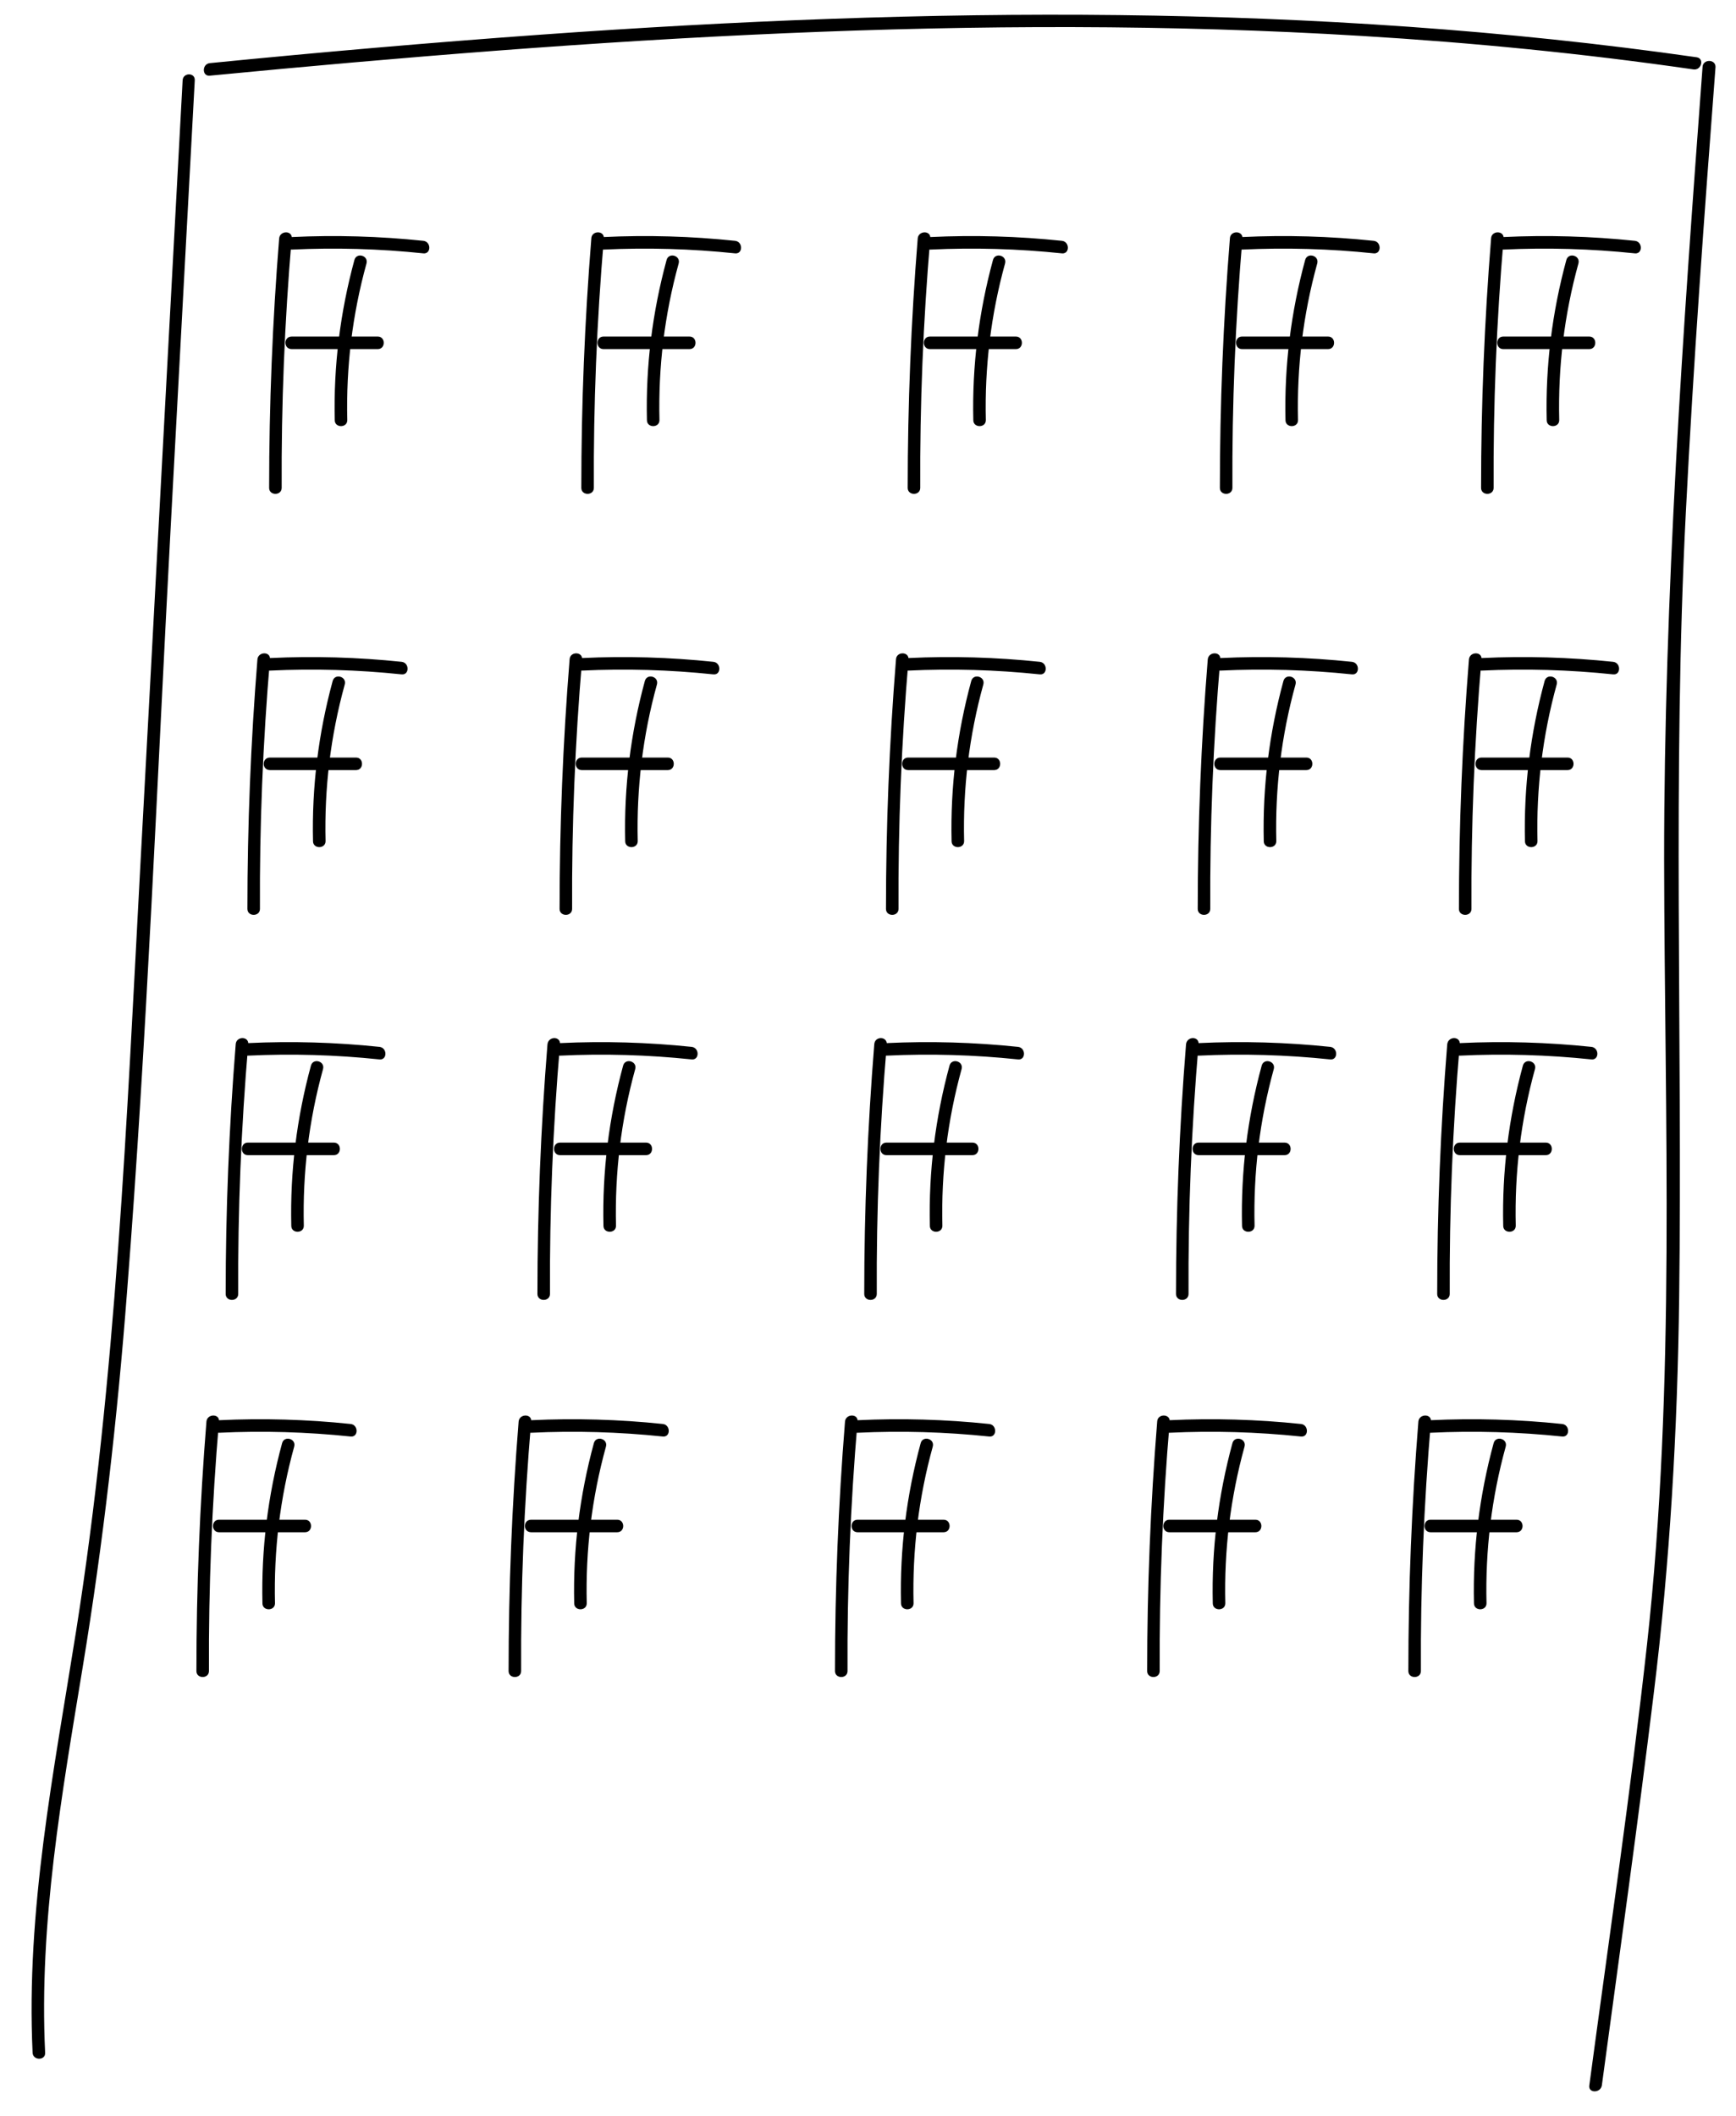 <?xml version="1.0" encoding="utf-8"?>
<!-- Generator: Adobe Illustrator 19.2.0, SVG Export Plug-In . SVG Version: 6.00 Build 0)  -->
<svg version="1.1" id="Layer_1" xmlns="http://www.w3.org/2000/svg" xmlns:xlink="http://www.w3.org/1999/xlink" x="0px" y="0px"
	 viewBox="0 0 415.4 506.1" style="enable-background:new 0 0 415.4 506.1;" xml:space="preserve">
<g>
	<g>
		<path d="M50.2,18.1C141.7,9.3,233.9,3,325.9,8.6c26.5,1.6,53,4.2,79.3,8c1.9,0.3,2.7-2.6,0.8-2.9c-91.6-13.1-184.6-12-276.7-5.4
			c-26.4,1.9-52.8,4.2-79.1,6.8C48.3,15.3,48.3,18.3,50.2,18.1L50.2,18.1z"/>
	</g>
</g>
<g>
	<g>
		<path d="M43.7,19.2c-3.4,62.5-6.7,125-10.1,187.5c-3.3,61.3-5.8,122.8-15.4,183.5c-5.3,33.4-12,66.8-10.4,100.8
			c0.1,1.9,3.1,1.9,3,0c-1.5-31.1,4-61.8,9-92.3C24.7,369,28.1,339,30.4,309c4.8-61.2,7.2-122.7,10.5-184
			c1.9-35.2,3.8-70.5,5.7-105.7C46.8,17.3,43.8,17.3,43.7,19.2L43.7,19.2z"/>
	</g>
</g>
<g>
	<g>
		<path d="M407.4,16c-4.7,63.1-9.2,126.2-9.2,189.5c0.1,62.7,2.8,125.5-4.1,187.9c-3.9,35.2-9.1,70.3-13.8,105.4
			c-0.3,1.9,2.7,1.9,3,0c4.2-31.2,8.6-62.4,12.4-93.6c3.9-31.5,5.7-63.1,6.1-94.8c0.8-62.7-1.6-125.2,1.6-187.9
			c1.8-35.5,4.4-71,7.1-106.5C410.5,14.1,407.5,14.1,407.4,16L407.4,16z"/>
	</g>
</g>
<g>
	<g>
		<path d="M66.8,57c-1.6,19.9-2.4,39.8-2.4,59.7c0,1.9,3,1.9,3,0c-0.1-19.9,0.7-39.8,2.4-59.7C70,55.1,67,55.1,66.8,57L66.8,57z"/>
	</g>
</g>
<g>
	<g>
		<path d="M69.8,59.7c10.5-0.5,21-0.2,31.5,0.9c1.9,0.2,1.9-2.8,0-3c-10.5-1.1-21-1.4-31.5-0.9C67.8,56.8,67.8,59.8,69.8,59.7
			L69.8,59.7z"/>
	</g>
</g>
<g>
	<g>
		<path d="M84.8,62.2c-3.4,12.5-5,25.3-4.7,38.3c0,1.9,3,1.9,3,0c-0.3-12.7,1.2-25.2,4.6-37.5C88.2,61.1,85.3,60.3,84.8,62.2
			L84.8,62.2z"/>
	</g>
</g>
<g>
	<g>
		<path d="M69.8,83.5c6.9,0,13.7,0,20.6,0c1.9,0,1.9-3,0-3c-6.9,0-13.7,0-20.6,0C67.8,80.5,67.8,83.5,69.8,83.5L69.8,83.5z"/>
	</g>
</g>
<g>
	<g>
		<path d="M141.5,57c-1.6,19.9-2.4,39.8-2.4,59.7c0,1.9,3,1.9,3,0c-0.1-19.9,0.7-39.8,2.4-59.7C144.6,55.1,141.6,55.1,141.5,57
			L141.5,57z"/>
	</g>
</g>
<g>
	<g>
		<path d="M144.4,59.7c10.5-0.5,21-0.2,31.5,0.9c1.9,0.2,1.9-2.8,0-3c-10.5-1.1-21-1.4-31.5-0.9C142.5,56.8,142.5,59.8,144.4,59.7
			L144.4,59.7z"/>
	</g>
</g>
<g>
	<g>
		<path d="M159.5,62.2c-3.4,12.5-5,25.3-4.7,38.3c0,1.9,3,1.9,3,0c-0.3-12.7,1.2-25.2,4.6-37.5C162.9,61.1,160,60.3,159.5,62.2
			L159.5,62.2z"/>
	</g>
</g>
<g>
	<g>
		<path d="M144.4,83.5c6.9,0,13.7,0,20.6,0c1.9,0,1.9-3,0-3c-6.9,0-13.7,0-20.6,0C142.5,80.5,142.5,83.5,144.4,83.5L144.4,83.5z"/>
	</g>
</g>
<g>
	<g>
		<path d="M219.6,57c-1.6,19.9-2.4,39.8-2.4,59.7c0,1.9,3,1.9,3,0c-0.1-19.9,0.7-39.8,2.4-59.7C222.8,55.1,219.8,55.1,219.6,57
			L219.6,57z"/>
	</g>
</g>
<g>
	<g>
		<path d="M222.6,59.7c10.5-0.5,21-0.2,31.5,0.9c1.9,0.2,1.9-2.8,0-3c-10.5-1.1-21-1.4-31.5-0.9C220.6,56.8,220.6,59.8,222.6,59.7
			L222.6,59.7z"/>
	</g>
</g>
<g>
	<g>
		<path d="M237.6,62.2c-3.4,12.5-5,25.3-4.7,38.3c0,1.9,3,1.9,3,0c-0.3-12.7,1.2-25.2,4.6-37.5C241,61.1,238.1,60.3,237.6,62.2
			L237.6,62.2z"/>
	</g>
</g>
<g>
	<g>
		<path d="M222.5,83.5c6.9,0,13.7,0,20.6,0c1.9,0,1.9-3,0-3c-6.9,0-13.7,0-20.6,0C220.6,80.5,220.6,83.5,222.5,83.5L222.5,83.5z"/>
	</g>
</g>
<g>
	<g>
		<path d="M294.3,57c-1.6,19.9-2.4,39.8-2.4,59.7c0,1.9,3,1.9,3,0c-0.1-19.9,0.7-39.8,2.4-59.7C297.4,55.1,294.4,55.1,294.3,57
			L294.3,57z"/>
	</g>
</g>
<g>
	<g>
		<path d="M297.2,59.7c10.5-0.5,21-0.2,31.5,0.9c1.9,0.2,1.9-2.8,0-3c-10.5-1.1-21-1.4-31.5-0.9C295.3,56.8,295.3,59.8,297.2,59.7
			L297.2,59.7z"/>
	</g>
</g>
<g>
	<g>
		<path d="M312.3,62.2c-3.4,12.5-5,25.3-4.7,38.3c0,1.9,3,1.9,3,0c-0.3-12.7,1.2-25.2,4.6-37.5C315.7,61.1,312.8,60.3,312.3,62.2
			L312.3,62.2z"/>
	</g>
</g>
<g>
	<g>
		<path d="M297.2,83.5c6.9,0,13.7,0,20.6,0c1.9,0,1.9-3,0-3c-6.9,0-13.7,0-20.6,0C295.3,80.5,295.3,83.5,297.2,83.5L297.2,83.5z"/>
	</g>
</g>
<g>
	<g>
		<path d="M356.8,57c-1.6,19.9-2.4,39.8-2.4,59.7c0,1.9,3,1.9,3,0c-0.1-19.9,0.7-39.8,2.4-59.7C359.9,55.1,356.9,55.1,356.8,57
			L356.8,57z"/>
	</g>
</g>
<g>
	<g>
		<path d="M359.7,59.7c10.5-0.5,21-0.2,31.5,0.9c1.9,0.2,1.9-2.8,0-3c-10.5-1.1-21-1.4-31.5-0.9C357.8,56.8,357.8,59.8,359.7,59.7
			L359.7,59.7z"/>
	</g>
</g>
<g>
	<g>
		<path d="M374.8,62.2c-3.4,12.5-5,25.3-4.7,38.3c0,1.9,3,1.9,3,0c-0.3-12.7,1.2-25.2,4.6-37.5C378.2,61.1,375.3,60.3,374.8,62.2
			L374.8,62.2z"/>
	</g>
</g>
<g>
	<g>
		<path d="M359.7,83.5c6.9,0,13.7,0,20.6,0c1.9,0,1.9-3,0-3c-6.9,0-13.7,0-20.6,0C357.8,80.5,357.8,83.5,359.7,83.5L359.7,83.5z"/>
	</g>
</g>
<g>
	<g>
		<path d="M61.6,157.7c-1.6,19.9-2.4,39.8-2.4,59.7c0,1.9,3,1.9,3,0c-0.1-19.9,0.7-39.8,2.4-59.7C64.8,155.8,61.8,155.8,61.6,157.7
			L61.6,157.7z"/>
	</g>
</g>
<g>
	<g>
		<path d="M64.6,160.4c10.5-0.5,21-0.2,31.5,0.9c1.9,0.2,1.9-2.8,0-3c-10.5-1.1-21-1.4-31.5-0.9C62.6,157.5,62.6,160.5,64.6,160.4
			L64.6,160.4z"/>
	</g>
</g>
<g>
	<g>
		<path d="M79.6,162.9c-3.4,12.5-5,25.3-4.7,38.3c0,1.9,3,1.9,3,0c-0.3-12.7,1.2-25.2,4.6-37.5C83,161.8,80.1,161,79.6,162.9
			L79.6,162.9z"/>
	</g>
</g>
<g>
	<g>
		<path d="M64.6,184.2c6.9,0,13.7,0,20.6,0c1.9,0,1.9-3,0-3c-6.9,0-13.7,0-20.6,0C62.6,181.2,62.6,184.2,64.6,184.2L64.6,184.2z"/>
	</g>
</g>
<g>
	<g>
		<path d="M136.3,157.7c-1.6,19.9-2.4,39.8-2.4,59.7c0,1.9,3,1.9,3,0c-0.1-19.9,0.7-39.8,2.4-59.7
			C139.4,155.8,136.4,155.8,136.3,157.7L136.3,157.7z"/>
	</g>
</g>
<g>
	<g>
		<path d="M139.2,160.4c10.5-0.5,21-0.2,31.5,0.9c1.9,0.2,1.9-2.8,0-3c-10.5-1.1-21-1.4-31.5-0.9
			C137.3,157.5,137.3,160.5,139.2,160.4L139.2,160.4z"/>
	</g>
</g>
<g>
	<g>
		<path d="M154.3,162.9c-3.4,12.5-5,25.3-4.7,38.3c0,1.9,3,1.9,3,0c-0.3-12.7,1.2-25.2,4.6-37.5C157.7,161.8,154.8,161,154.3,162.9
			L154.3,162.9z"/>
	</g>
</g>
<g>
	<g>
		<path d="M139.2,184.2c6.9,0,13.7,0,20.6,0c1.9,0,1.9-3,0-3c-6.9,0-13.7,0-20.6,0C137.3,181.2,137.3,184.2,139.2,184.2L139.2,184.2
			z"/>
	</g>
</g>
<g>
	<g>
		<path d="M214.4,157.7c-1.6,19.9-2.4,39.8-2.4,59.7c0,1.9,3,1.9,3,0c-0.1-19.9,0.7-39.8,2.4-59.7
			C217.5,155.8,214.5,155.8,214.4,157.7L214.4,157.7z"/>
	</g>
</g>
<g>
	<g>
		<path d="M217.3,160.4c10.5-0.5,21-0.2,31.5,0.9c1.9,0.2,1.9-2.8,0-3c-10.5-1.1-21-1.4-31.5-0.9
			C215.4,157.5,215.4,160.5,217.3,160.4L217.3,160.4z"/>
	</g>
</g>
<g>
	<g>
		<path d="M232.4,162.9c-3.4,12.5-5,25.3-4.7,38.3c0,1.9,3,1.9,3,0c-0.3-12.7,1.2-25.2,4.6-37.5C235.8,161.8,232.9,161,232.4,162.9
			L232.4,162.9z"/>
	</g>
</g>
<g>
	<g>
		<path d="M217.3,184.2c6.9,0,13.7,0,20.6,0c1.9,0,1.9-3,0-3c-6.9,0-13.7,0-20.6,0C215.4,181.2,215.4,184.2,217.3,184.2L217.3,184.2
			z"/>
	</g>
</g>
<g>
	<g>
		<path d="M289,157.7c-1.6,19.9-2.4,39.8-2.4,59.7c0,1.9,3,1.9,3,0c-0.1-19.9,0.7-39.8,2.4-59.7C292.2,155.8,289.2,155.8,289,157.7
			L289,157.7z"/>
	</g>
</g>
<g>
	<g>
		<path d="M292,160.4c10.5-0.5,21-0.2,31.5,0.9c1.9,0.2,1.9-2.8,0-3c-10.5-1.1-21-1.4-31.5-0.9C290.1,157.5,290.1,160.5,292,160.4
			L292,160.4z"/>
	</g>
</g>
<g>
	<g>
		<path d="M307.1,162.9c-3.4,12.5-5,25.3-4.7,38.3c0,1.9,3,1.9,3,0c-0.3-12.7,1.2-25.2,4.6-37.5C310.5,161.8,307.6,161,307.1,162.9
			L307.1,162.9z"/>
	</g>
</g>
<g>
	<g>
		<path d="M292,184.2c6.9,0,13.7,0,20.6,0c1.9,0,1.9-3,0-3c-6.9,0-13.7,0-20.6,0C290.1,181.2,290.1,184.2,292,184.2L292,184.2z"/>
	</g>
</g>
<g>
	<g>
		<path d="M351.5,157.7c-1.6,19.9-2.4,39.8-2.4,59.7c0,1.9,3,1.9,3,0c-0.1-19.9,0.7-39.8,2.4-59.7
			C354.7,155.8,351.7,155.8,351.5,157.7L351.5,157.7z"/>
	</g>
</g>
<g>
	<g>
		<path d="M354.5,160.4c10.5-0.5,21-0.2,31.5,0.9c1.9,0.2,1.9-2.8,0-3c-10.5-1.1-21-1.4-31.5-0.9
			C352.6,157.5,352.6,160.5,354.5,160.4L354.5,160.4z"/>
	</g>
</g>
<g>
	<g>
		<path d="M369.6,162.9c-3.4,12.5-5,25.3-4.7,38.3c0,1.9,3,1.9,3,0c-0.3-12.7,1.2-25.2,4.6-37.5C373,161.8,370.1,161,369.6,162.9
			L369.6,162.9z"/>
	</g>
</g>
<g>
	<g>
		<path d="M354.5,184.2c6.9,0,13.7,0,20.6,0c1.9,0,1.9-3,0-3c-6.9,0-13.7,0-20.6,0C352.6,181.2,352.6,184.2,354.5,184.2L354.5,184.2
			z"/>
	</g>
</g>
<g>
	<g>
		<path d="M56.4,249.8c-1.6,19.9-2.4,39.8-2.4,59.7c0,1.9,3,1.9,3,0c-0.1-19.9,0.7-39.8,2.4-59.7C59.6,247.8,56.5,247.8,56.4,249.8
			L56.4,249.8z"/>
	</g>
</g>
<g>
	<g>
		<path d="M59.3,252.5c10.5-0.5,21-0.2,31.5,0.9c1.9,0.2,1.9-2.8,0-3c-10.5-1.1-21-1.4-31.5-0.9C57.4,249.6,57.4,252.6,59.3,252.5
			L59.3,252.5z"/>
	</g>
</g>
<g>
	<g>
		<path d="M74.4,254.9c-3.4,12.5-5,25.3-4.7,38.3c0,1.9,3,1.9,3,0c-0.3-12.7,1.2-25.2,4.6-37.5C77.8,253.8,74.9,253,74.4,254.9
			L74.4,254.9z"/>
	</g>
</g>
<g>
	<g>
		<path d="M59.3,276.3c6.9,0,13.7,0,20.6,0c1.9,0,1.9-3,0-3c-6.9,0-13.7,0-20.6,0C57.4,273.3,57.4,276.3,59.3,276.3L59.3,276.3z"/>
	</g>
</g>
<g>
	<g>
		<path d="M131,249.8c-1.6,19.9-2.4,39.8-2.4,59.7c0,1.9,3,1.9,3,0c-0.1-19.9,0.7-39.8,2.4-59.7C134.2,247.8,131.2,247.8,131,249.8
			L131,249.8z"/>
	</g>
</g>
<g>
	<g>
		<path d="M134,252.5c10.5-0.5,21-0.2,31.5,0.9c1.9,0.2,1.9-2.8,0-3c-10.5-1.1-21-1.4-31.5-0.9C132.1,249.6,132.1,252.6,134,252.5
			L134,252.5z"/>
	</g>
</g>
<g>
	<g>
		<path d="M149.1,254.9c-3.4,12.5-5,25.3-4.7,38.3c0,1.9,3,1.9,3,0c-0.3-12.7,1.2-25.2,4.6-37.5C152.5,253.8,149.6,253,149.1,254.9
			L149.1,254.9z"/>
	</g>
</g>
<g>
	<g>
		<path d="M134,276.3c6.9,0,13.7,0,20.6,0c1.9,0,1.9-3,0-3c-6.9,0-13.7,0-20.6,0C132.1,273.3,132.1,276.3,134,276.3L134,276.3z"/>
	</g>
</g>
<g>
	<g>
		<path d="M209.2,249.8c-1.6,19.9-2.4,39.8-2.4,59.7c0,1.9,3,1.9,3,0c-0.1-19.9,0.7-39.8,2.4-59.7
			C212.3,247.8,209.3,247.8,209.2,249.8L209.2,249.8z"/>
	</g>
</g>
<g>
	<g>
		<path d="M212.1,252.5c10.5-0.5,21-0.2,31.5,0.9c1.9,0.2,1.9-2.8,0-3c-10.5-1.1-21-1.4-31.5-0.9
			C210.2,249.6,210.2,252.6,212.1,252.5L212.1,252.5z"/>
	</g>
</g>
<g>
	<g>
		<path d="M227.2,254.9c-3.4,12.5-5,25.3-4.7,38.3c0,1.9,3,1.9,3,0c-0.3-12.7,1.2-25.2,4.6-37.5C230.6,253.8,227.7,253,227.2,254.9
			L227.2,254.9z"/>
	</g>
</g>
<g>
	<g>
		<path d="M212.1,276.3c6.9,0,13.7,0,20.6,0c1.9,0,1.9-3,0-3c-6.9,0-13.7,0-20.6,0C210.2,273.3,210.2,276.3,212.1,276.3L212.1,276.3
			z"/>
	</g>
</g>
<g>
	<g>
		<path d="M283.8,249.8c-1.6,19.9-2.4,39.8-2.4,59.7c0,1.9,3,1.9,3,0c-0.1-19.9,0.7-39.8,2.4-59.7C287,247.8,284,247.8,283.8,249.8
			L283.8,249.8z"/>
	</g>
</g>
<g>
	<g>
		<path d="M286.8,252.5c10.5-0.5,21-0.2,31.5,0.9c1.9,0.2,1.9-2.8,0-3c-10.5-1.1-21-1.4-31.5-0.9
			C284.9,249.6,284.9,252.6,286.8,252.5L286.8,252.5z"/>
	</g>
</g>
<g>
	<g>
		<path d="M301.9,254.9c-3.4,12.5-5,25.3-4.7,38.3c0,1.9,3,1.9,3,0c-0.3-12.7,1.2-25.2,4.6-37.5C305.3,253.8,302.4,253,301.9,254.9
			L301.9,254.9z"/>
	</g>
</g>
<g>
	<g>
		<path d="M286.8,276.3c6.9,0,13.7,0,20.6,0c1.9,0,1.9-3,0-3c-6.9,0-13.7,0-20.6,0C284.9,273.3,284.9,276.3,286.8,276.3L286.8,276.3
			z"/>
	</g>
</g>
<g>
	<g>
		<path d="M346.3,249.8c-1.6,19.9-2.4,39.8-2.4,59.7c0,1.9,3,1.9,3,0c-0.1-19.9,0.7-39.8,2.4-59.7
			C349.5,247.8,346.5,247.8,346.3,249.8L346.3,249.8z"/>
	</g>
</g>
<g>
	<g>
		<path d="M349.3,252.5c10.5-0.5,21-0.2,31.5,0.9c1.9,0.2,1.9-2.8,0-3c-10.5-1.1-21-1.4-31.5-0.9
			C347.4,249.6,347.4,252.6,349.3,252.5L349.3,252.5z"/>
	</g>
</g>
<g>
	<g>
		<path d="M364.4,254.9c-3.4,12.5-5,25.3-4.7,38.3c0,1.9,3,1.9,3,0c-0.3-12.7,1.2-25.2,4.6-37.5C367.8,253.8,364.9,253,364.4,254.9
			L364.4,254.9z"/>
	</g>
</g>
<g>
	<g>
		<path d="M349.3,276.3c6.9,0,13.7,0,20.6,0c1.9,0,1.9-3,0-3c-6.9,0-13.7,0-20.6,0C347.4,273.3,347.4,276.3,349.3,276.3L349.3,276.3
			z"/>
	</g>
</g>
<g>
	<g>
		<path d="M49.4,340c-1.6,19.9-2.4,39.8-2.4,59.7c0,1.9,3,1.9,3,0c-0.1-19.9,0.7-39.8,2.4-59.7C52.6,338.1,49.6,338.1,49.4,340
			L49.4,340z"/>
	</g>
</g>
<g>
	<g>
		<path d="M52.4,342.7c10.5-0.5,21-0.2,31.5,0.9c1.9,0.2,1.9-2.8,0-3c-10.5-1.1-21-1.4-31.5-0.9C50.5,339.8,50.5,342.8,52.4,342.7
			L52.4,342.7z"/>
	</g>
</g>
<g>
	<g>
		<path d="M67.5,345.2c-3.4,12.5-5,25.3-4.7,38.3c0,1.9,3,1.9,3,0c-0.3-12.7,1.2-25.2,4.6-37.5C70.9,344.1,68,343.3,67.5,345.2
			L67.5,345.2z"/>
	</g>
</g>
<g>
	<g>
		<path d="M52.4,366.5c6.9,0,13.7,0,20.6,0c1.9,0,1.9-3,0-3c-6.9,0-13.7,0-20.6,0C50.5,363.5,50.5,366.5,52.4,366.5L52.4,366.5z"/>
	</g>
</g>
<g>
	<g>
		<path d="M124.1,340c-1.6,19.9-2.4,39.8-2.4,59.7c0,1.9,3,1.9,3,0c-0.1-19.9,0.7-39.8,2.4-59.7C127.3,338.1,124.3,338.1,124.1,340
			L124.1,340z"/>
	</g>
</g>
<g>
	<g>
		<path d="M127.1,342.7c10.5-0.5,21-0.2,31.5,0.9c1.9,0.2,1.9-2.8,0-3c-10.5-1.1-21-1.4-31.5-0.9
			C125.1,339.8,125.1,342.8,127.1,342.7L127.1,342.7z"/>
	</g>
</g>
<g>
	<g>
		<path d="M142.1,345.2c-3.4,12.5-5,25.3-4.7,38.3c0,1.9,3,1.9,3,0c-0.3-12.7,1.2-25.2,4.6-37.5
			C145.5,344.1,142.6,343.3,142.1,345.2L142.1,345.2z"/>
	</g>
</g>
<g>
	<g>
		<path d="M127.1,366.5c6.9,0,13.7,0,20.6,0c1.9,0,1.9-3,0-3c-6.9,0-13.7,0-20.6,0C125.1,363.5,125.1,366.5,127.1,366.5L127.1,366.5
			z"/>
	</g>
</g>
<g>
	<g>
		<path d="M202.2,340c-1.6,19.9-2.4,39.8-2.4,59.7c0,1.9,3,1.9,3,0c-0.1-19.9,0.7-39.8,2.4-59.7C205.4,338.1,202.4,338.1,202.2,340
			L202.2,340z"/>
	</g>
</g>
<g>
	<g>
		<path d="M205.2,342.7c10.5-0.5,21-0.2,31.5,0.9c1.9,0.2,1.9-2.8,0-3c-10.5-1.1-21-1.4-31.5-0.9
			C203.3,339.8,203.3,342.8,205.2,342.7L205.2,342.7z"/>
	</g>
</g>
<g>
	<g>
		<path d="M220.3,345.2c-3.4,12.5-5,25.3-4.7,38.3c0,1.9,3,1.9,3,0c-0.3-12.7,1.2-25.2,4.6-37.5
			C223.7,344.1,220.8,343.3,220.3,345.2L220.3,345.2z"/>
	</g>
</g>
<g>
	<g>
		<path d="M205.2,366.5c6.9,0,13.7,0,20.6,0c1.9,0,1.9-3,0-3c-6.9,0-13.7,0-20.6,0C203.3,363.5,203.3,366.5,205.2,366.5L205.2,366.5
			z"/>
	</g>
</g>
<g>
	<g>
		<path d="M276.9,340c-1.6,19.9-2.4,39.8-2.4,59.7c0,1.9,3,1.9,3,0c-0.1-19.9,0.7-39.8,2.4-59.7C280,338.1,277,338.1,276.9,340
			L276.9,340z"/>
	</g>
</g>
<g>
	<g>
		<path d="M279.8,342.7c10.5-0.5,21-0.2,31.5,0.9c1.9,0.2,1.9-2.8,0-3c-10.5-1.1-21-1.4-31.5-0.9
			C277.9,339.8,277.9,342.8,279.8,342.7L279.8,342.7z"/>
	</g>
</g>
<g>
	<g>
		<path d="M294.9,345.2c-3.4,12.5-5,25.3-4.7,38.3c0,1.9,3,1.9,3,0c-0.3-12.7,1.2-25.2,4.6-37.5
			C298.3,344.1,295.4,343.3,294.9,345.2L294.9,345.2z"/>
	</g>
</g>
<g>
	<g>
		<path d="M279.8,366.5c6.9,0,13.7,0,20.6,0c1.9,0,1.9-3,0-3c-6.9,0-13.7,0-20.6,0C277.9,363.5,277.9,366.5,279.8,366.5L279.8,366.5
			z"/>
	</g>
</g>
<g>
	<g>
		<path d="M339.4,340c-1.6,19.9-2.4,39.8-2.4,59.7c0,1.9,3,1.9,3,0c-0.1-19.9,0.7-39.8,2.4-59.7C342.6,338.1,339.6,338.1,339.4,340
			L339.4,340z"/>
	</g>
</g>
<g>
	<g>
		<path d="M342.3,342.7c10.5-0.5,21-0.2,31.5,0.9c1.9,0.2,1.9-2.8,0-3c-10.5-1.1-21-1.4-31.5-0.9
			C340.4,339.8,340.4,342.8,342.3,342.7L342.3,342.7z"/>
	</g>
</g>
<g>
	<g>
		<path d="M357.4,345.2c-3.4,12.5-5,25.3-4.7,38.3c0,1.9,3,1.9,3,0c-0.3-12.7,1.2-25.2,4.6-37.5
			C360.8,344.1,357.9,343.3,357.4,345.2L357.4,345.2z"/>
	</g>
</g>
<g>
	<g>
		<path d="M342.3,366.5c6.9,0,13.7,0,20.6,0c1.9,0,1.9-3,0-3c-6.9,0-13.7,0-20.6,0C340.4,363.5,340.4,366.5,342.3,366.5L342.3,366.5
			z"/>
	</g>
</g>
</svg>
